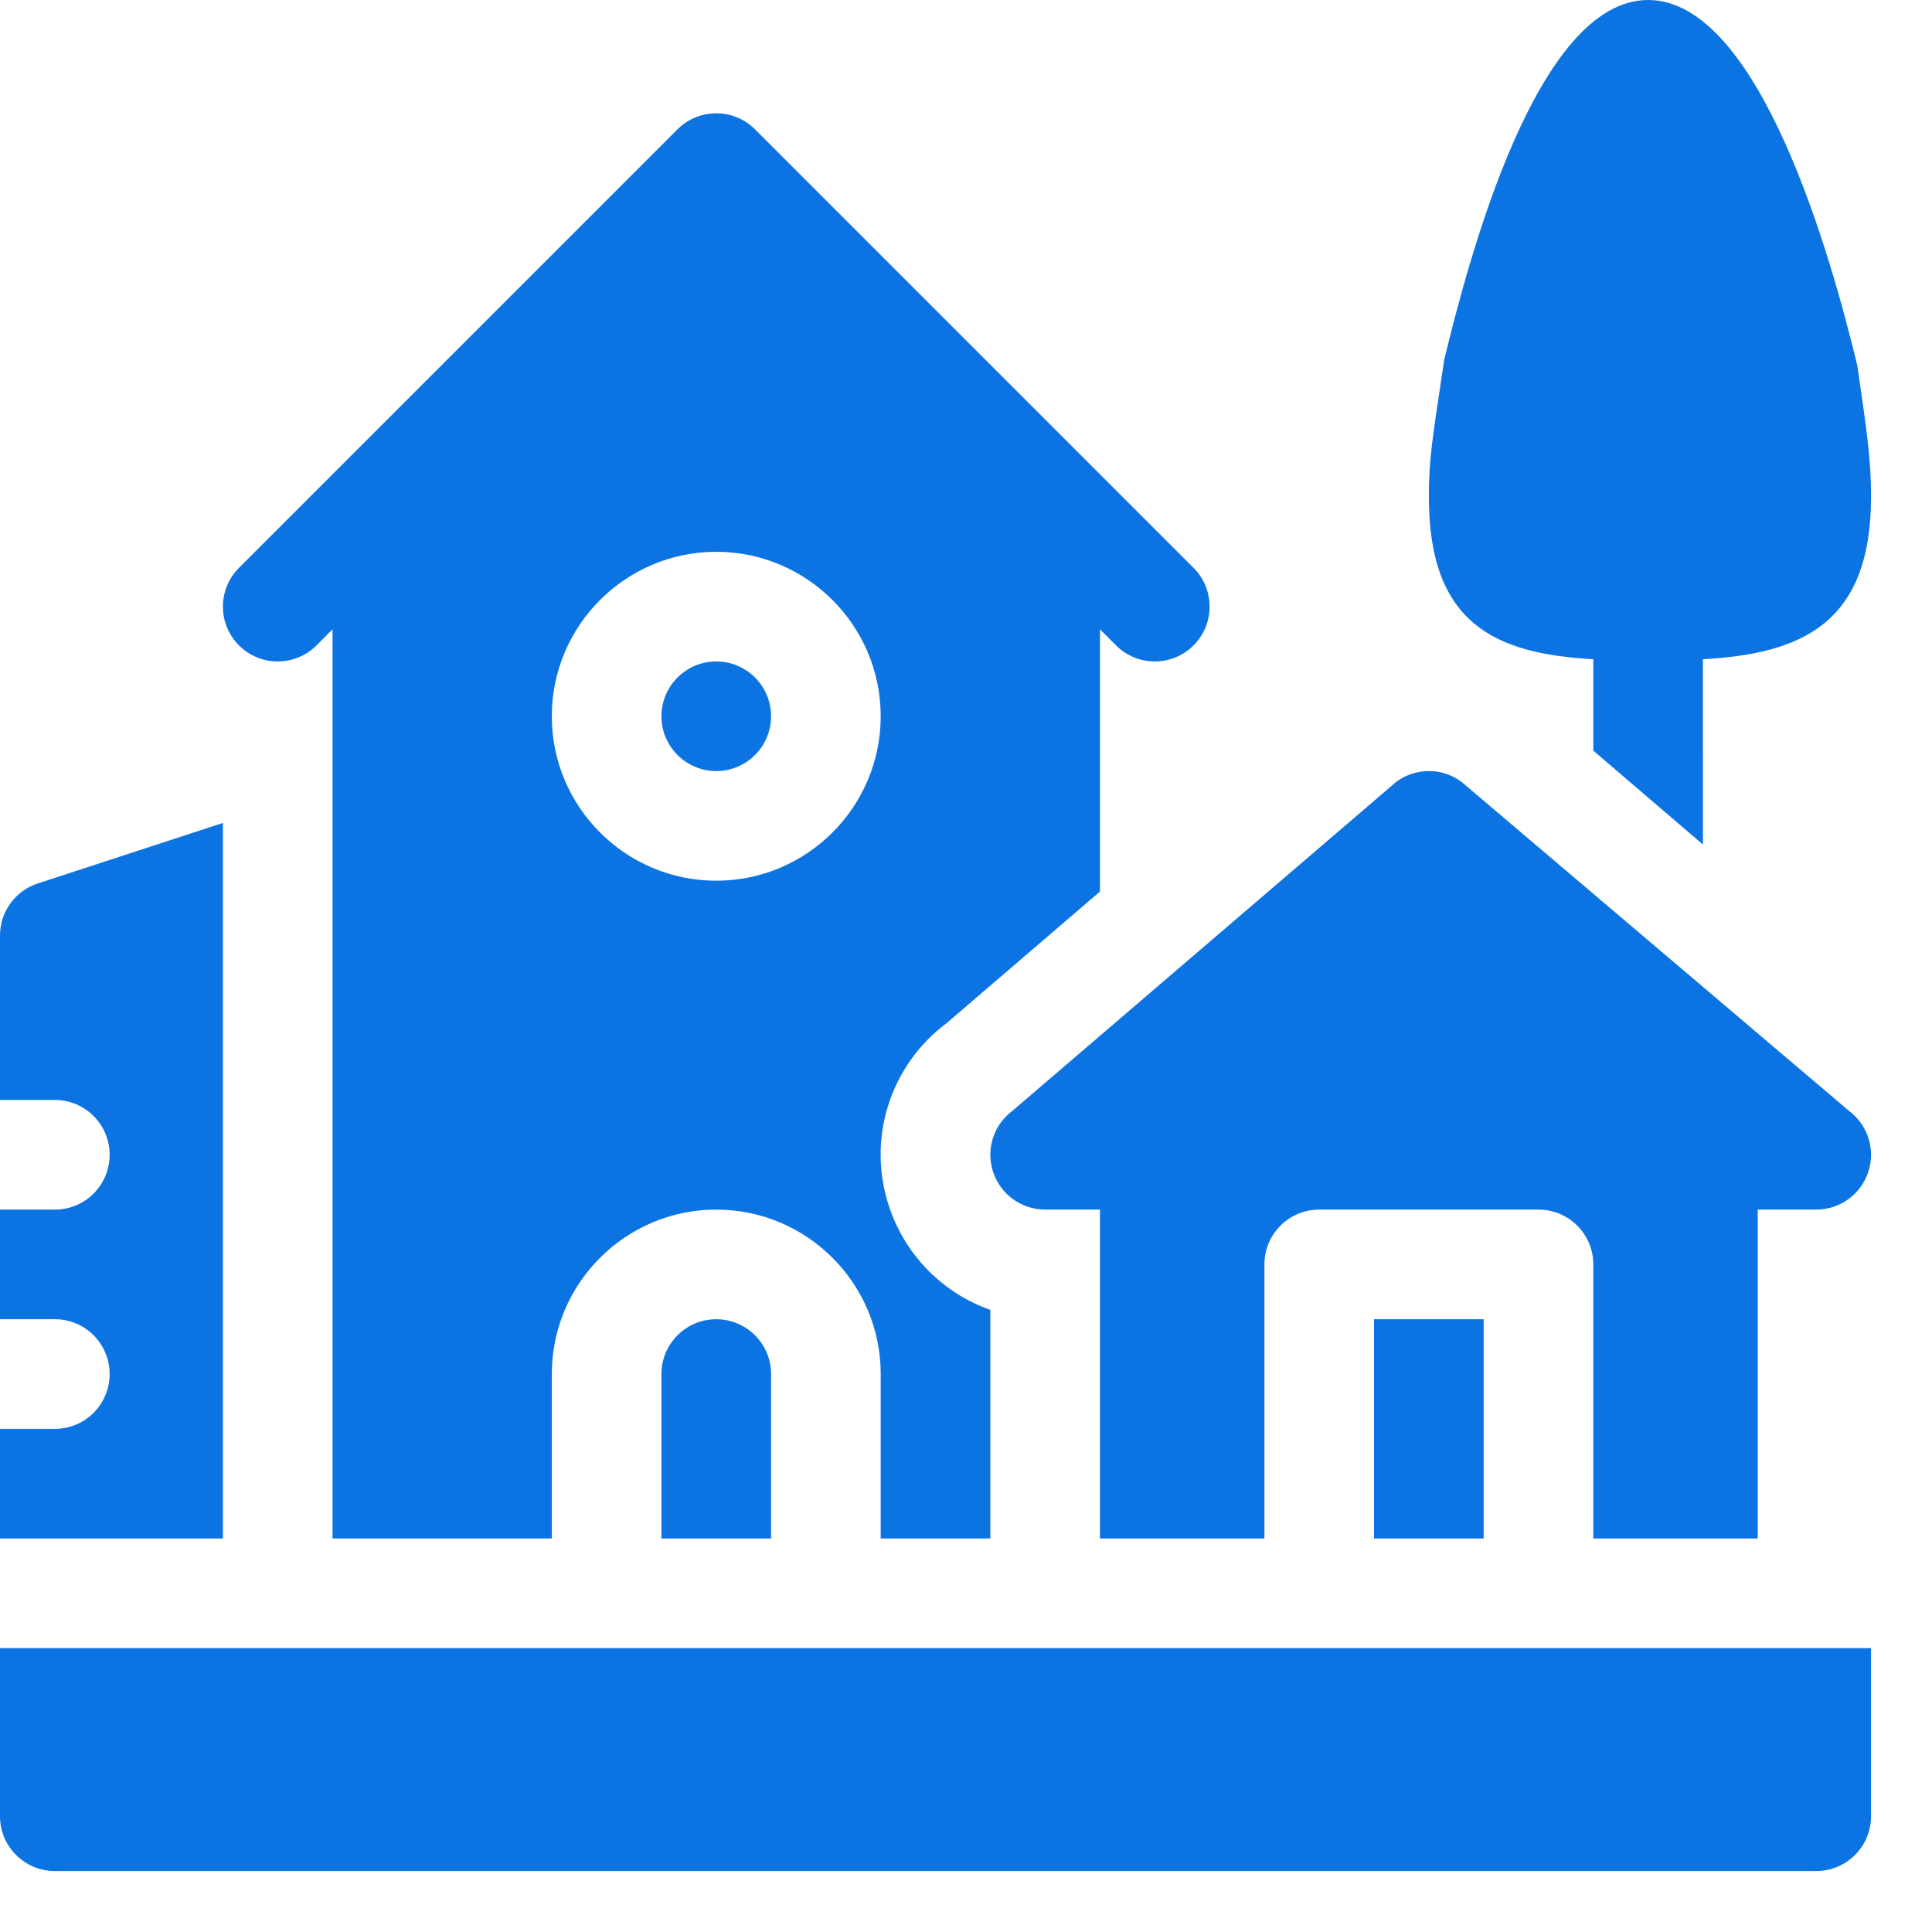 <?xml version="1.0" encoding="UTF-8" standalone="no"?>
<svg
   xmlns:dc="http://purl.org/dc/elements/1.1/"
   xmlns:cc="http://creativecommons.org/ns#"
   xmlns:rdf="http://www.w3.org/1999/02/22-rdf-syntax-ns#"
   xmlns:svg="http://www.w3.org/2000/svg"
   xmlns="http://www.w3.org/2000/svg"
   id="svg24"
   viewBox="0 0 20 20"
   style="clip-rule:evenodd;fill-rule:evenodd;image-rendering:optimizeQuality;shape-rendering:geometricPrecision;text-rendering:geometricPrecision"
   version="1.1"
   height="20"
   width="20"
   xml:space="preserve"><defs
     id="defs4"><style
       id="style2"
       type="text/css"><![CDATA[
    .fil0 {fill:#0C74E2;fill-rule:nonzero}
   ]]></style></defs><g
     transform="matrix(0.01,0,0,0.01,0,1.6455e-6)"
     id="Слой_x0020_1"><path
       style="fill:#0c74e2;fill-rule:nonzero"
       id="path7"
       d="m 741.47,684.72 c -31.31,0 -56.75,25.44 -56.75,56.75 0,31.3 25.44,56.74 56.75,56.74 31.3,0 56.74,-25.44 56.74,-56.74 0,-31.31 -25.44,-56.75 -56.74,-56.75 z"
       class="fil0" /><path
       style="fill:#0c74e2;fill-rule:nonzero"
       id="path9"
       d="m 684.72,1422.4 v 170.24 H 798.21 V 1422.4 c 0,-31.3 -25.44,-56.74 -56.74,-56.74 -31.31,0 -56.75,25.44 -56.75,56.74 z"
       class="fil0" /><path
       style="fill:#0c74e2;fill-rule:nonzero"
       id="path11"
       d="m 0,1880.14 c 0,31.34 25.41,56.75 56.75,56.75 h 1823.4 c 31.34,0 56.74,-25.41 56.74,-56.75 V 1706.13 H 0 Z"
       class="fil0" /><polygon
       style="fill:#0c74e2;fill-rule:nonzero"
       id="polygon13"
       points="1535.89,1592.64 1535.89,1365.66 1422.4,1365.66 1422.4,1592.64 "
       class="fil0" /><path
       style="fill:#0c74e2;fill-rule:nonzero"
       id="path15"
       d="m 1819.62,1592.64 v -340.47 h 60.53 c 24.43,0 46.1,-15.63 53.81,-38.79 7.75,-23.16 -0.23,-48.71 -19.78,-63.34 l -401,-340.47 c -20.17,-15.18 -47.88,-15.18 -68.05,0 l -397.21,340.47 c -19.57,14.63 -27.55,40.18 -19.79,63.34 7.7,23.16 29.37,38.79 53.81,38.79 h 56.74 v 340.47 h 170.24 v -283.72 c 0,-31.37 25.37,-56.75 56.74,-56.75 h 226.98 c 31.36,0 56.74,25.38 56.74,56.75 v 283.72 z"
       class="fil0" /><path
       style="fill:#0c74e2;fill-rule:nonzero"
       id="path17"
       d="m 741.47,911.7 c -93.87,0 -170.24,-76.36 -170.24,-170.23 0,-93.87 76.37,-170.24 170.24,-170.24 93.87,0 170.23,76.37 170.23,170.24 0,93.87 -76.36,170.23 -170.23,170.23 z m 40.12,-777.8 c -22.17,-22.16 -58.08,-22.16 -80.25,0 L 247.38,587.86 c -22.16,22.16 -22.16,58.07 0,80.24 22.17,22.17 58.08,22.17 80.25,0 l 16.62,-16.63 v 941.17 H 571.23 V 1422.4 c 0,-93.87 76.37,-170.23 170.24,-170.23 93.87,0 170.23,76.36 170.23,170.23 v 170.24 h 113.49 v -236.68 c -48.6,-17.12 -87.83,-55.86 -104.74,-106.78 -23.32,-69.49 0.56,-145.97 59.47,-190.02 L 1138.68,922.94 V 651.47 l 16.63,16.63 c 22.16,22.17 58.07,22.17 80.24,0 22.16,-22.17 22.17,-58.07 0,-80.24 z"
       class="fil0" /><path
       style="fill:#0c74e2;fill-rule:nonzero"
       id="path19"
       d="M 230.76,851.91 38.79,914.64 C 15.63,922.34 0,944.01 0,968.45 v 170.23 h 56.75 c 31.36,0 56.74,25.38 56.74,56.75 0,31.36 -25.38,56.74 -56.74,56.74 H 0 v 113.49 h 56.75 c 31.36,0 56.74,25.38 56.74,56.74 0,31.37 -25.38,56.75 -56.74,56.75 H 0 v 113.49 h 230.76 z"
       class="fil0" /><path
       style="fill:#0c74e2;fill-rule:nonzero"
       id="path21"
       d="M 1922.77,378.84 C 1895.87,267.08 1821.59,0 1706.13,0 c -115.28,0 -185.39,266.51 -211.06,372.37 -12.26,81.71 -15.92,102.33 -15.92,142.12 0,132.78 70.36,162.29 170.23,167.96 v 94.64 l 113.49,97.19 V 682.45 c 99.87,-5.67 174.02,-35.18 174.02,-167.96 0,-42.31 -5.02,-71.87 -14.12,-135.65 z"
       class="fil0" /></g></svg>